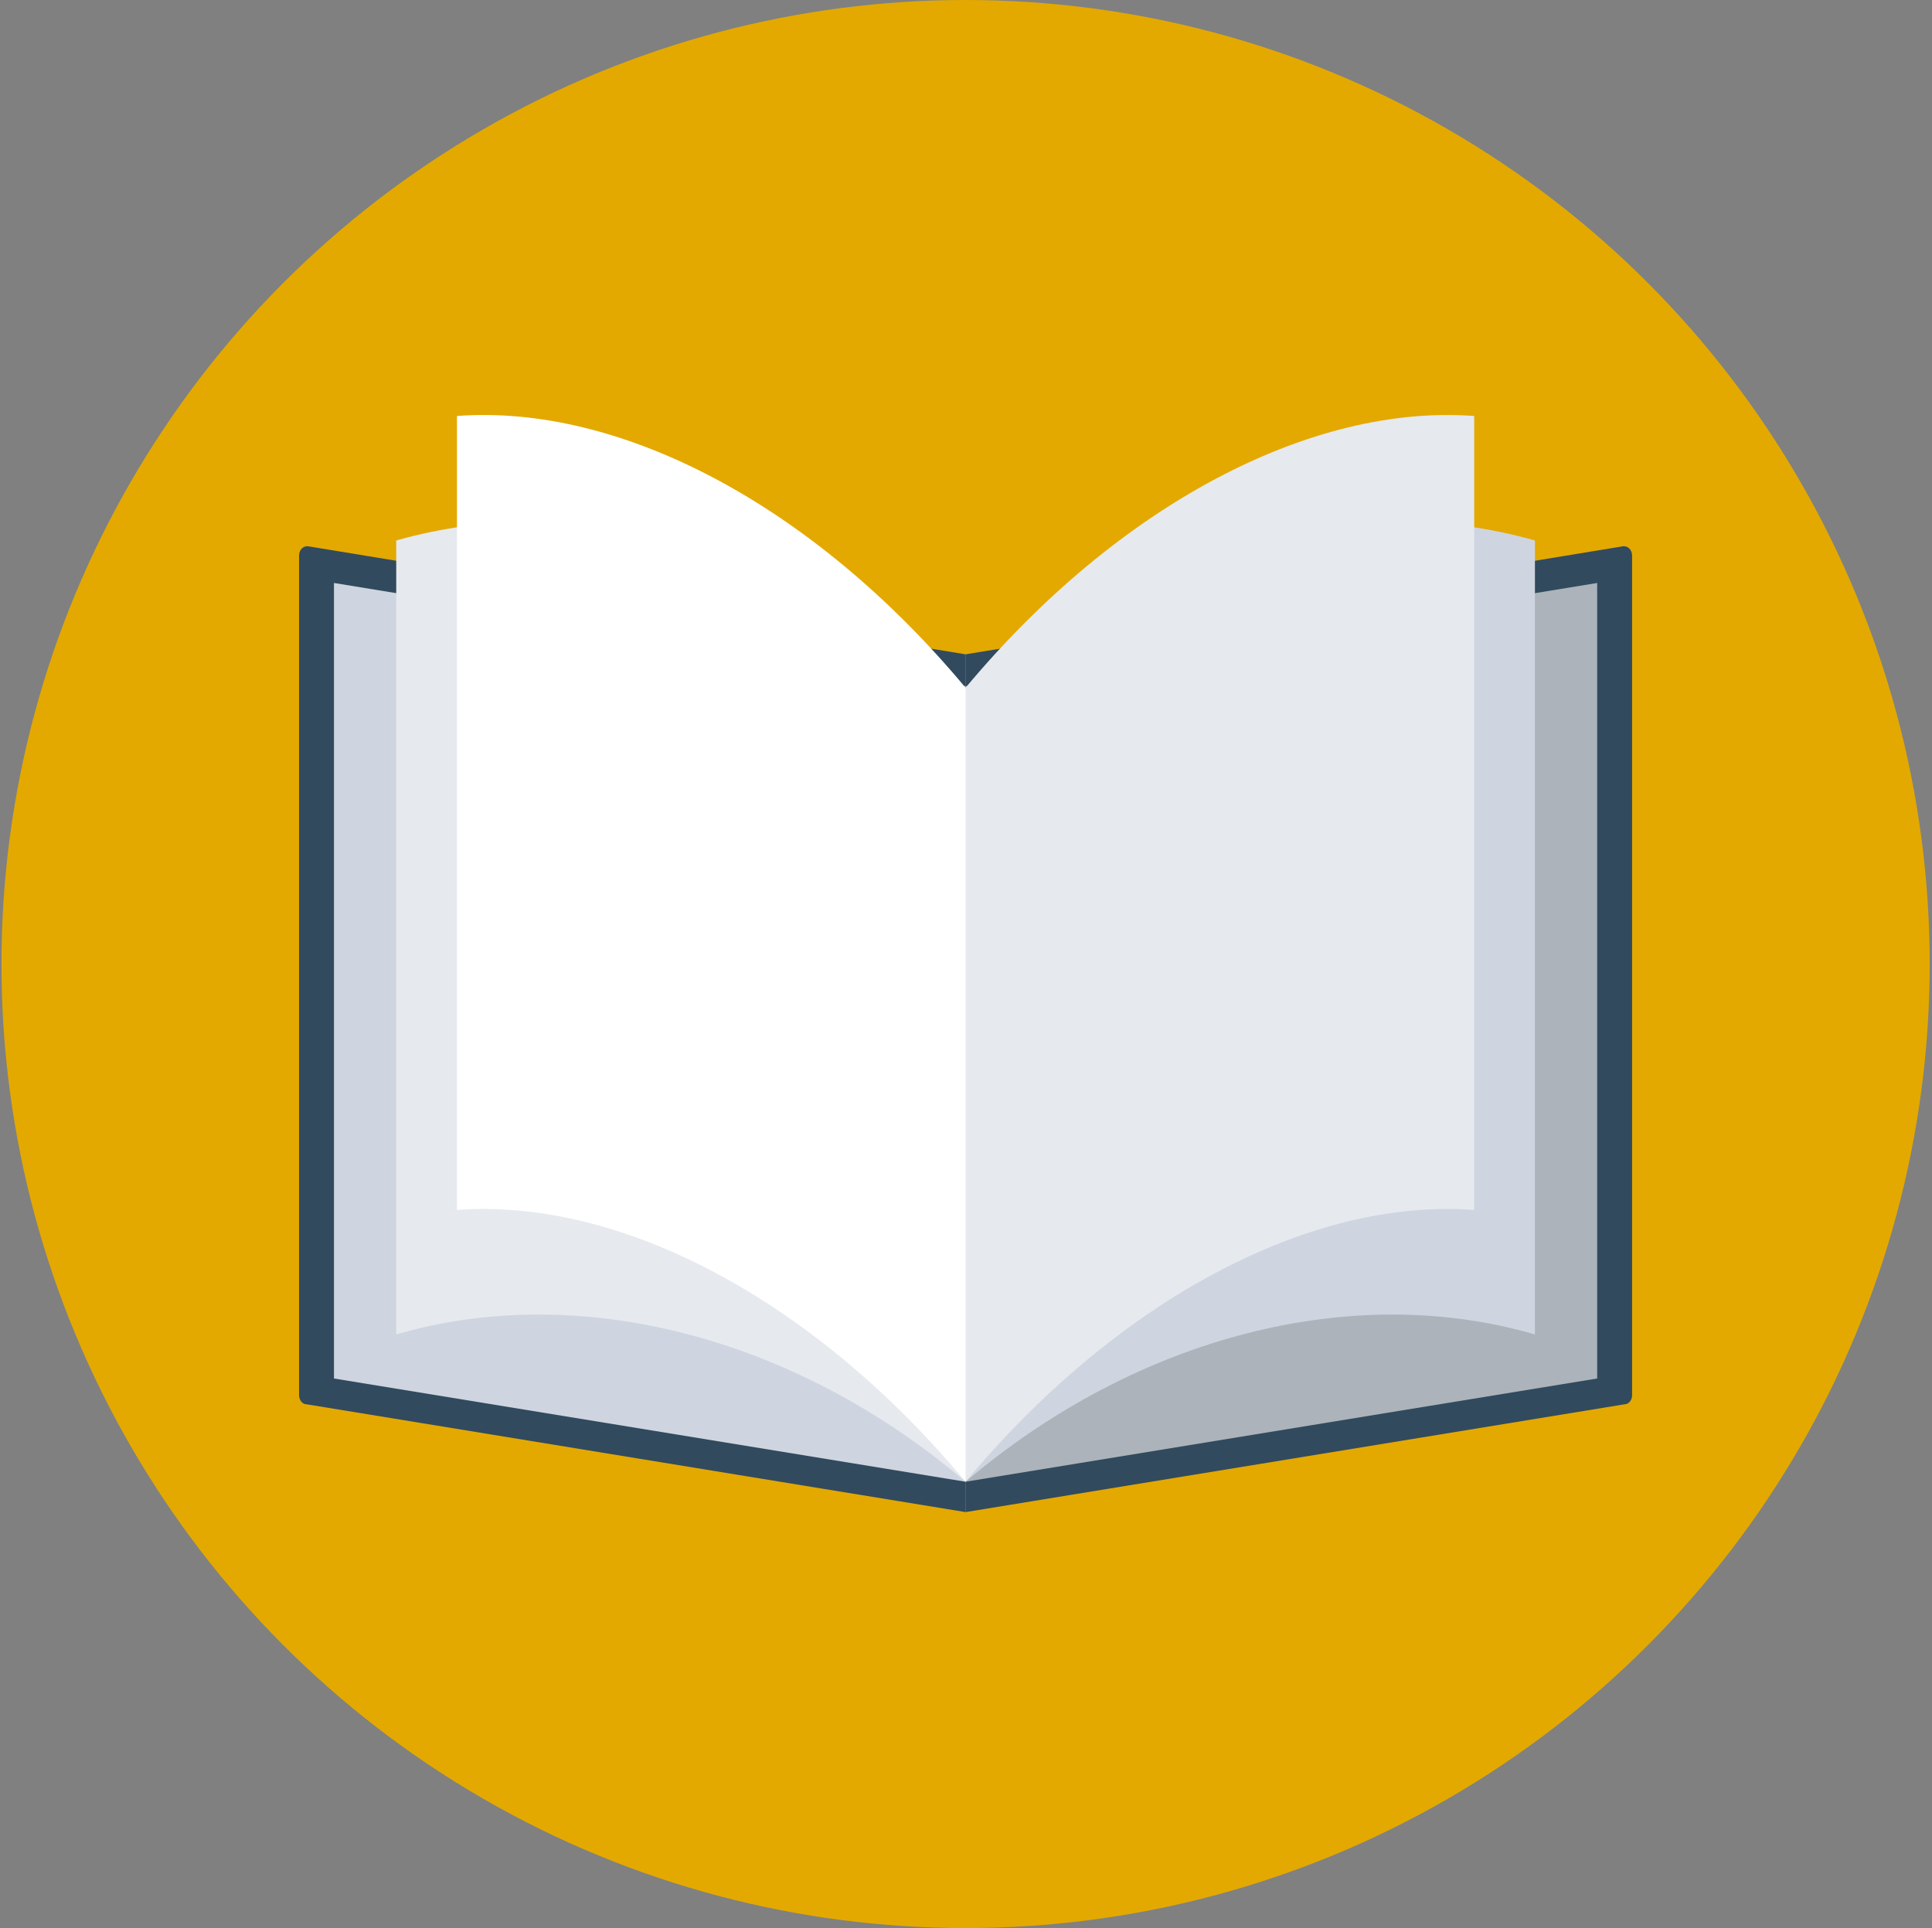 <svg xmlns="http://www.w3.org/2000/svg" width="509" height="508" viewBox="0 0 509 508">
  <rect x="0" y="0" width="509" height="508" fill="#808080" stroke="none"/>
  <g fill="none" transform="translate(.389)">
    <circle cx="254" cy="254" r="254" fill="#E3A900"/>
    <path fill="#324A5E" d="M254,172.4 L81.2,144 C79.6,143.6 78.4,144.8 78.4,146.4 L78.4,367.6 C78.4,368.8 79.2,370 80.4,370 L254,398.4 L254,172.4 Z"/>
    <polygon fill="#CED5E0" points="254 180.8 87.6 153.6 87.6 363.2 254 390.4"/>
    <path fill="#324A5E" d="M254,172.4 L426.8,144 C428.4,143.6 429.6,144.8 429.6,146.4 L429.6,367.6 C429.6,368.8 428.8,370 427.6,370 L254,398.4 L254,172.4 Z"/>
    <polygon fill="#ACB3BA" points="254 180.8 420.4 153.6 420.4 363.2 254 390.4"/>
    <path fill="#CED5E0" d="M404,142.4 C356,128.8 299.2,142.8 254,181.2 L254,390.4 C299.2,352 356,337.6 404,351.6 L404,142.4 Z"/>
    <g fill="#E6E9EE" transform="translate(104 109)">
      <path d="M284 .6C241.2-2.6 190.4 23.8 150 72.2L150 281.4C190.4 233 241.2 206.6 284 209.8L284 .6zM0 33.4C48 19.8 104.8 33.8 150 72.2L150 281.4C104.8 243 48 228.6 0 242.6L0 33.4z"/>
    </g>
    <path fill="#FFF" d="M120,109.6 C162.8,106.4 213.6,132.8 254,181.2 L254,390.4 C213.6,342 162.8,315.6 120,318.8 L120,109.6 Z"/>
  </g>
</svg>
